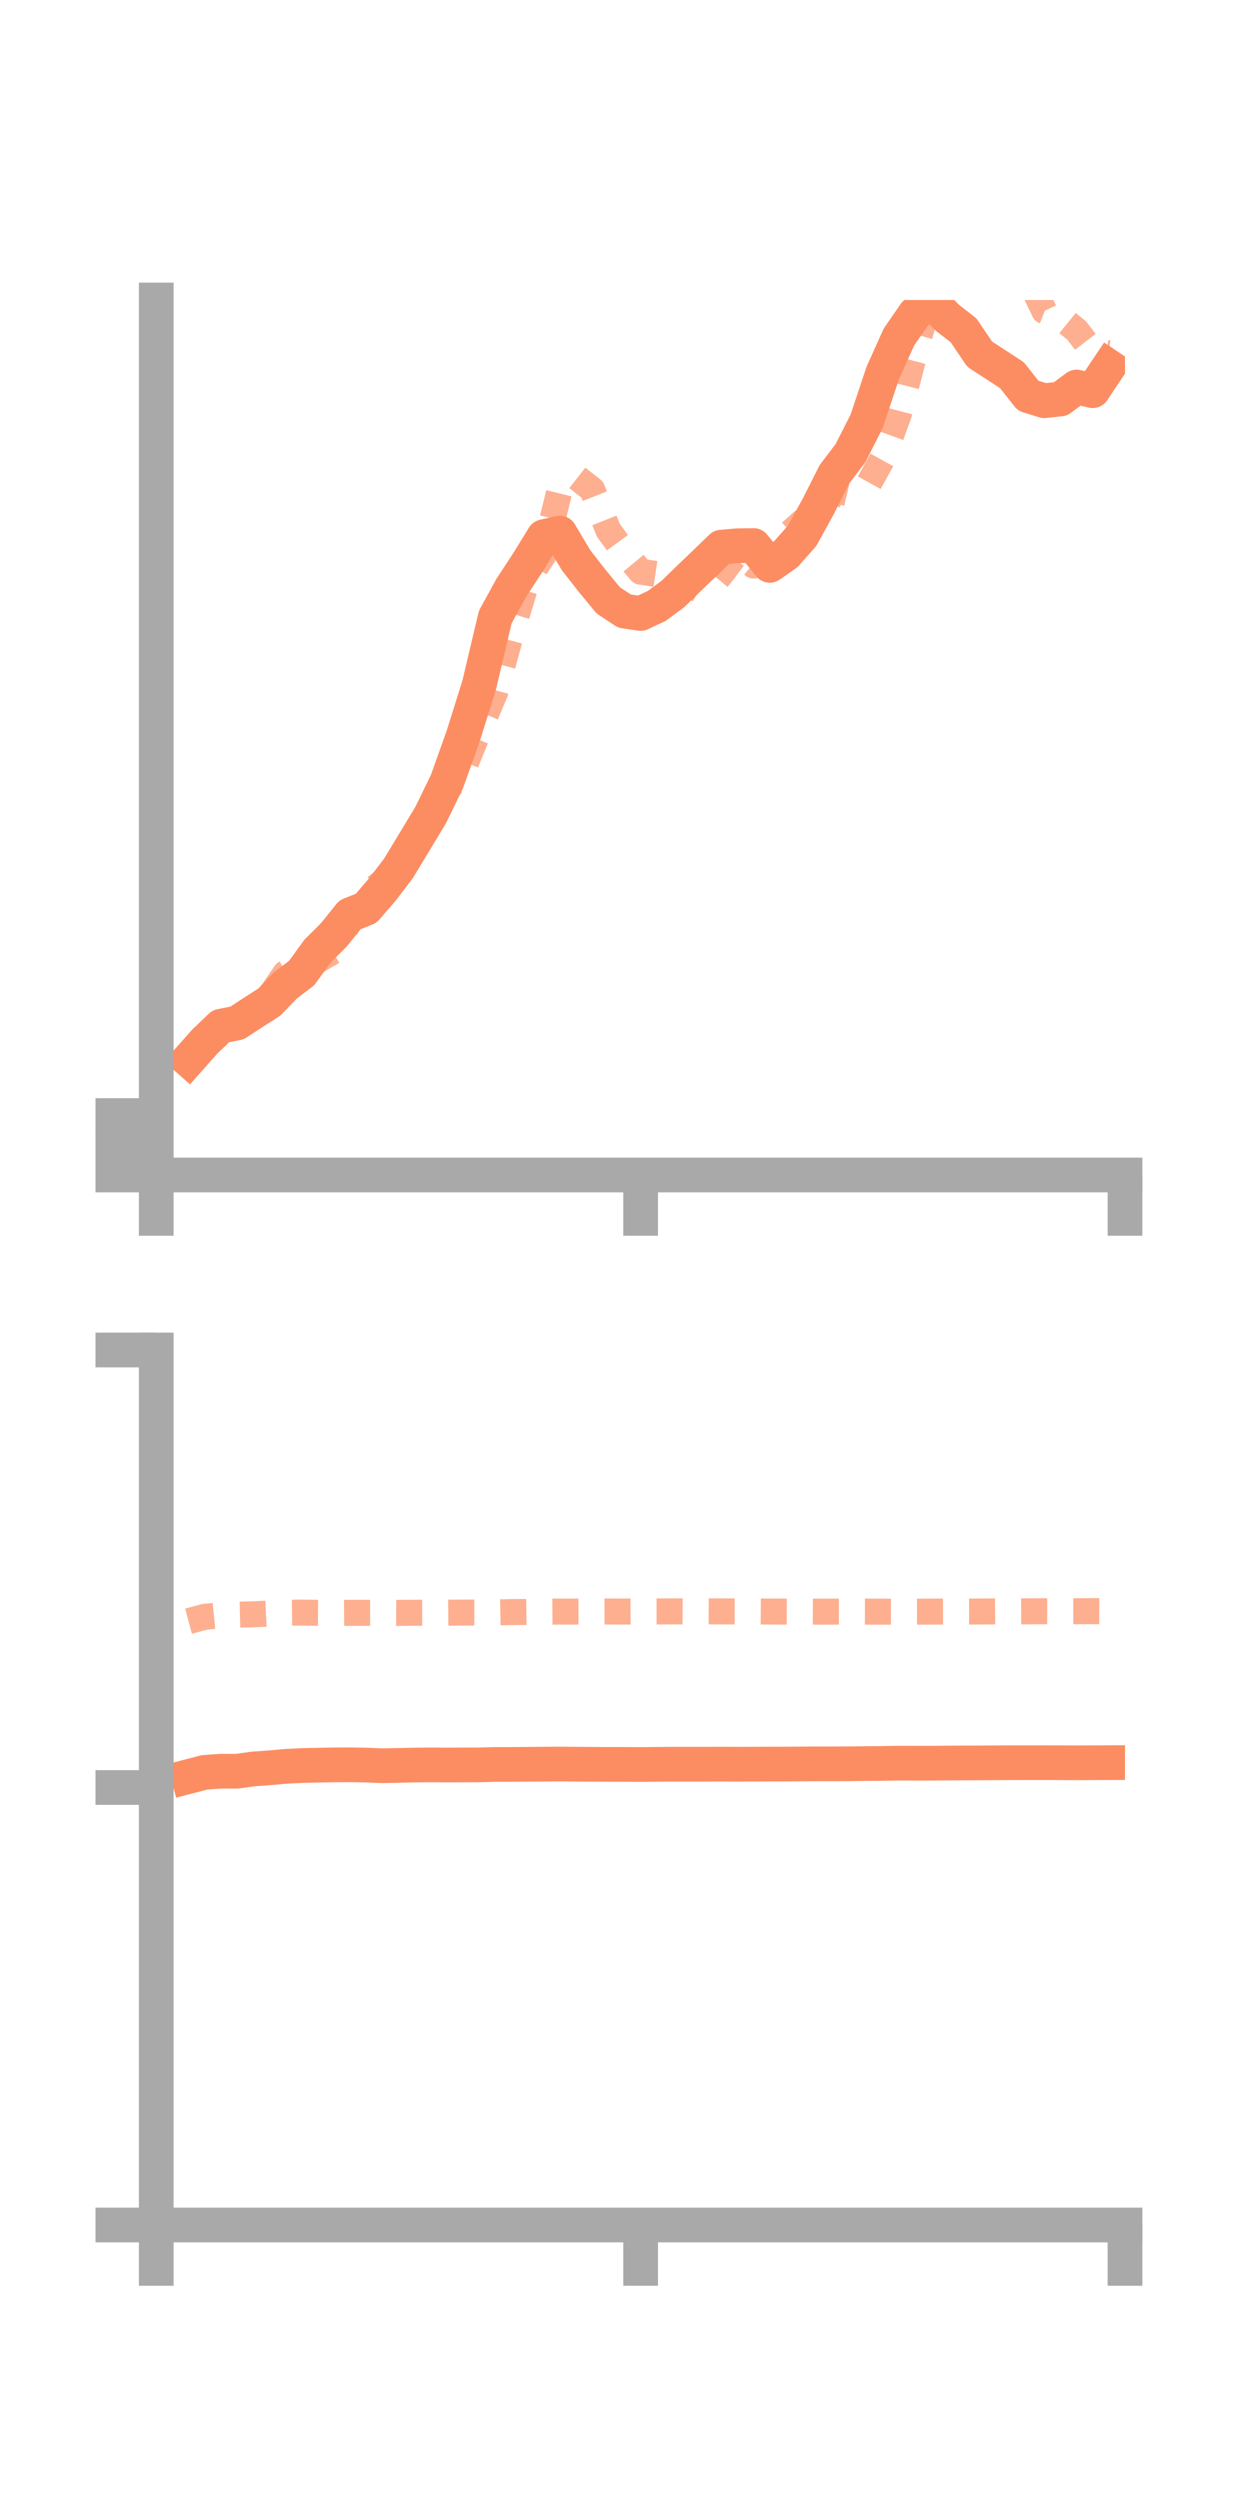 <?xml version="1.0" encoding="utf-8" standalone="no"?>
<!DOCTYPE svg PUBLIC "-//W3C//DTD SVG 1.1//EN"
  "http://www.w3.org/Graphics/SVG/1.1/DTD/svg11.dtd">
<!-- Created with matplotlib (https://matplotlib.org/) -->
<svg height="144pt" version="1.1" viewBox="0 0 72 144" width="72pt" xmlns="http://www.w3.org/2000/svg" xmlns:xlink="http://www.w3.org/1999/xlink">
 <defs>
  <style type="text/css">*{stroke-linecap:butt;stroke-linejoin:round;}</style>
 </defs>
 <g id="figure_1">
  <g id="patch_1">
   <path d="M 0 144 
L 72 144 
L 72 0 
L 0 0 
z
" style="fill:none;"/>
  </g>
  <g id="axes_1">
   <g id="patch_2">
    <path d="M 9 67.68 
L 64.8 67.68 
L 64.8 17.28 
L 9 17.28 
z
" style="fill:none;"/>
   </g>
   <g id="matplotlib.axis_1">
    <g id="xtick_1">
     <g id="line2d_1">
      <defs>
       <path d="M 0 0 
L 0 3.5 
" id="mdb66890816" style="stroke:#a9a9a9;stroke-width:2;"/>
      </defs>
      <g>
       <use style="fill:#a9a9a9;stroke:#a9a9a9;stroke-width:2;" x="9" xlink:href="#mdb66890816" y="67.68"/>
      </g>
     </g>
    </g>
    <g id="xtick_2">
     <g id="line2d_2">
      <g>
       <use style="fill:#a9a9a9;stroke:#a9a9a9;stroke-width:2;" x="36.9" xlink:href="#mdb66890816" y="67.68"/>
      </g>
     </g>
    </g>
    <g id="xtick_3">
     <g id="line2d_3">
      <g>
       <use style="fill:#a9a9a9;stroke:#a9a9a9;stroke-width:2;" x="64.8" xlink:href="#mdb66890816" y="67.68"/>
      </g>
     </g>
    </g>
   </g>
   <g id="matplotlib.axis_2">
    <g id="ytick_1">
     <g id="line2d_4">
      <defs>
       <path d="M 0 0 
L -3.5 0 
" id="mc278d1351d" style="stroke:#a9a9a9;stroke-width:2;"/>
      </defs>
      <g>
       <use style="fill:#a9a9a9;stroke:#a9a9a9;stroke-width:2;" x="9" xlink:href="#mc278d1351d" y="67.68"/>
      </g>
     </g>
    </g>
    <g id="ytick_2">
     <g id="line2d_5">
      <g>
       <use style="fill:#a9a9a9;stroke:#a9a9a9;stroke-width:2;" x="9" xlink:href="#mc278d1351d" y="65.968"/>
      </g>
     </g>
    </g>
    <g id="ytick_3">
     <g id="line2d_6">
      <g>
       <use style="fill:#a9a9a9;stroke:#a9a9a9;stroke-width:2;" x="9" xlink:href="#mc278d1351d" y="64.256"/>
      </g>
     </g>
    </g>
   </g>
   <g id="line2d_7">
    <path clip-path="url(#p59118a34ea)" d="M 10.86 61.05 
L 11.79 60 
L 12.72 59.11 
L 13.65 58.924 
L 14.58 58.318 
L 15.51 57.723 
L 16.44 56.756 
L 17.37 56.053 
L 18.3 54.774 
L 19.23 53.849 
L 20.16 52.691 
L 21.09 52.32 
L 22.02 51.241 
L 22.95 50.021 
L 23.88 48.485 
L 24.81 46.94 
L 25.74 45.031 
L 26.67 42.429 
L 27.6 39.465 
L 28.53 35.535 
L 29.46 33.843 
L 30.39 32.423 
L 31.32 30.915 
L 32.25 30.706 
L 33.18 32.266 
L 34.11 33.458 
L 35.04 34.585 
L 35.97 35.2 
L 36.9 35.337 
L 37.83 34.901 
L 38.76 34.213 
L 39.69 33.306 
L 40.62 32.418 
L 41.55 31.516 
L 42.48 31.435 
L 43.41 31.424 
L 44.34 32.566 
L 45.27 31.916 
L 46.2 30.863 
L 47.13 29.172 
L 48.06 27.326 
L 48.99 26.099 
L 49.92 24.262 
L 50.85 21.474 
L 51.78 19.409 
L 52.71 18.065 
L 53.64 17.366 
L 54.57 18.304 
L 55.5 19.025 
L 56.43 20.402 
L 57.36 21.007 
L 58.29 21.613 
L 59.22 22.794 
L 60.15 23.082 
L 61.08 22.982 
L 62.01 22.293 
L 62.94 22.504 
L 63.87 21.114 
" style="fill:none;stroke:#fc8d62;stroke-linecap:square;stroke-width:2;"/>
   </g>
   <g id="line2d_8">
    <path clip-path="url(#p59118a34ea)" d="M 10.86 60.845 
L 11.79 60.083 
L 12.72 59.181 
L 13.65 58.712 
L 14.58 58.299 
L 15.51 57.418 
L 16.44 56.055 
L 17.37 55.598 
L 18.3 55.317 
L 19.23 54.777 
L 20.16 52.983 
L 21.09 51.533 
L 22.02 50.811 
L 22.95 50.027 
L 23.88 48.108 
L 24.81 46.508 
L 25.74 45.531 
L 26.67 44.341 
L 27.6 42.065 
L 28.53 39.857 
L 29.46 36.435 
L 30.39 33.352 
L 31.32 31.965 
L 32.25 28.185 
L 33.18 27.47 
L 34.11 28.198 
L 35.04 30.543 
L 35.97 31.809 
L 36.9 32.929 
L 37.83 33.069 
L 38.76 33.939 
L 39.69 33.652 
L 40.62 34.176 
L 41.55 33.062 
L 42.48 31.821 
L 43.41 32.578 
L 44.34 32.027 
L 45.27 30.91 
L 46.2 30.069 
L 47.13 29.893 
L 48.06 28.224 
L 48.99 28.439 
L 49.92 28.073 
L 50.85 26.395 
L 51.78 23.821 
L 52.71 20.252 
L 53.64 16.935 
L 54.57 13.242 
L 55.5 11.773 
L 56.43 11.667 
L 57.36 12.129 
L 58.29 13.342 
L 59.22 15.962 
L 60.15 17.915 
L 61.08 18.28 
L 62.01 19.03 
L 62.94 20.238 
L 63.87 20.35 
" style="fill:none;stroke:#fc8d62;stroke-dasharray:1.5,1.5;stroke-dashoffset:0;stroke-opacity:0.7;stroke-width:1.5;"/>
   </g>
   <g id="patch_3">
    <path d="M 9 67.68 
L 9 17.28 
" style="fill:none;stroke:#a9a9a9;stroke-linecap:square;stroke-linejoin:miter;stroke-width:2;"/>
   </g>
   <g id="patch_4">
    <path d="M 64.8 67.68 
L 64.8 17.28 
" style="fill:none;"/>
   </g>
   <g id="patch_5">
    <path d="M 9 67.68 
L 64.8 67.68 
" style="fill:none;stroke:#a9a9a9;stroke-linecap:square;stroke-linejoin:miter;stroke-width:2;"/>
   </g>
   <g id="patch_6">
    <path d="M 9 17.28 
L 64.8 17.28 
" style="fill:none;"/>
   </g>
  </g>
  <g id="axes_2">
   <g id="patch_7">
    <path d="M 9 128.16 
L 64.8 128.16 
L 64.8 77.76 
L 9 77.76 
z
" style="fill:none;"/>
   </g>
   <g id="matplotlib.axis_3">
    <g id="xtick_4">
     <g id="line2d_9">
      <g>
       <use style="fill:#a9a9a9;stroke:#a9a9a9;stroke-width:2;" x="9" xlink:href="#mdb66890816" y="128.16"/>
      </g>
     </g>
    </g>
    <g id="xtick_5">
     <g id="line2d_10">
      <g>
       <use style="fill:#a9a9a9;stroke:#a9a9a9;stroke-width:2;" x="36.9" xlink:href="#mdb66890816" y="128.16"/>
      </g>
     </g>
    </g>
    <g id="xtick_6">
     <g id="line2d_11">
      <g>
       <use style="fill:#a9a9a9;stroke:#a9a9a9;stroke-width:2;" x="64.8" xlink:href="#mdb66890816" y="128.16"/>
      </g>
     </g>
    </g>
   </g>
   <g id="matplotlib.axis_4">
    <g id="ytick_4">
     <g id="line2d_12">
      <g>
       <use style="fill:#a9a9a9;stroke:#a9a9a9;stroke-width:2;" x="9" xlink:href="#mc278d1351d" y="128.16"/>
      </g>
     </g>
    </g>
    <g id="ytick_5">
     <g id="line2d_13">
      <g>
       <use style="fill:#a9a9a9;stroke:#a9a9a9;stroke-width:2;" x="9" xlink:href="#mc278d1351d" y="102.96"/>
      </g>
     </g>
    </g>
    <g id="ytick_6">
     <g id="line2d_14">
      <g>
       <use style="fill:#a9a9a9;stroke:#a9a9a9;stroke-width:2;" x="9" xlink:href="#mc278d1351d" y="77.76"/>
      </g>
     </g>
    </g>
   </g>
   <g id="line2d_15">
    <path clip-path="url(#pd8ac018758)" d="M 10.86 102.328 
L 11.79 102.086 
L 12.72 102.022 
L 13.65 102.022 
L 14.58 101.893 
L 15.51 101.826 
L 16.44 101.742 
L 17.37 101.695 
L 18.3 101.673 
L 19.23 101.658 
L 20.16 101.652 
L 21.09 101.668 
L 22.02 101.707 
L 22.95 101.688 
L 23.88 101.667 
L 24.81 101.657 
L 25.74 101.665 
L 26.67 101.66 
L 27.6 101.657 
L 28.53 101.631 
L 29.46 101.631 
L 30.39 101.623 
L 31.32 101.615 
L 32.25 101.608 
L 33.18 101.618 
L 34.11 101.623 
L 35.04 101.629 
L 35.97 101.629 
L 36.9 101.636 
L 37.83 101.626 
L 38.76 101.618 
L 39.69 101.618 
L 40.62 101.618 
L 41.55 101.615 
L 42.48 101.618 
L 43.41 101.616 
L 44.34 101.611 
L 45.27 101.611 
L 46.2 101.603 
L 47.13 101.598 
L 48.06 101.598 
L 48.99 101.593 
L 49.92 101.58 
L 50.85 101.574 
L 51.78 101.557 
L 52.71 101.56 
L 53.64 101.56 
L 54.57 101.551 
L 55.5 101.545 
L 56.43 101.543 
L 57.36 101.538 
L 58.29 101.531 
L 59.22 101.531 
L 60.15 101.53 
L 61.08 101.533 
L 62.01 101.538 
L 62.94 101.533 
L 63.87 101.529 
" style="fill:none;stroke:#fc8d62;stroke-linecap:square;stroke-width:2;"/>
   </g>
   <g id="line2d_16">
    <path clip-path="url(#pd8ac018758)" d="M 10.86 93.379 
L 11.79 93.128 
L 12.72 93.038 
L 13.65 93.007 
L 14.58 92.985 
L 15.51 92.94 
L 16.44 92.898 
L 17.37 92.887 
L 18.3 92.9 
L 19.23 92.906 
L 20.16 92.9 
L 21.09 92.899 
L 22.02 92.897 
L 22.95 92.903 
L 23.88 92.896 
L 24.81 92.893 
L 25.74 92.893 
L 26.67 92.885 
L 27.6 92.884 
L 28.53 92.875 
L 29.46 92.858 
L 30.39 92.846 
L 31.32 92.834 
L 32.25 92.827 
L 33.18 92.828 
L 34.11 92.826 
L 35.04 92.823 
L 35.97 92.826 
L 36.9 92.821 
L 37.83 92.82 
L 38.76 92.815 
L 39.69 92.818 
L 40.62 92.812 
L 41.55 92.816 
L 42.48 92.818 
L 43.41 92.818 
L 44.34 92.825 
L 45.27 92.827 
L 46.2 92.829 
L 47.13 92.832 
L 48.06 92.83 
L 48.99 92.828 
L 49.92 92.83 
L 50.85 92.832 
L 51.78 92.833 
L 52.71 92.833 
L 53.64 92.829 
L 54.57 92.824 
L 55.5 92.825 
L 56.43 92.823 
L 57.36 92.816 
L 58.29 92.816 
L 59.22 92.812 
L 60.15 92.807 
L 61.08 92.806 
L 62.01 92.805 
L 62.94 92.803 
L 63.87 92.804 
" style="fill:none;stroke:#fc8d62;stroke-dasharray:1.5,1.5;stroke-dashoffset:0;stroke-opacity:0.7;stroke-width:1.5;"/>
   </g>
   <g id="patch_8">
    <path d="M 9 128.16 
L 9 77.76 
" style="fill:none;stroke:#a9a9a9;stroke-linecap:square;stroke-linejoin:miter;stroke-width:2;"/>
   </g>
   <g id="patch_9">
    <path d="M 64.8 128.16 
L 64.8 77.76 
" style="fill:none;"/>
   </g>
   <g id="patch_10">
    <path d="M 9 128.16 
L 64.8 128.16 
" style="fill:none;stroke:#a9a9a9;stroke-linecap:square;stroke-linejoin:miter;stroke-width:2;"/>
   </g>
   <g id="patch_11">
    <path d="M 9 77.76 
L 64.8 77.76 
" style="fill:none;"/>
   </g>
  </g>
 </g>
 <defs>
  <clipPath id="p59118a34ea">
   <rect height="50.4" width="55.8" x="9" y="17.28"/>
  </clipPath>
  <clipPath id="pd8ac018758">
   <rect height="50.4" width="55.8" x="9" y="77.76"/>
  </clipPath>
 </defs>
</svg>

